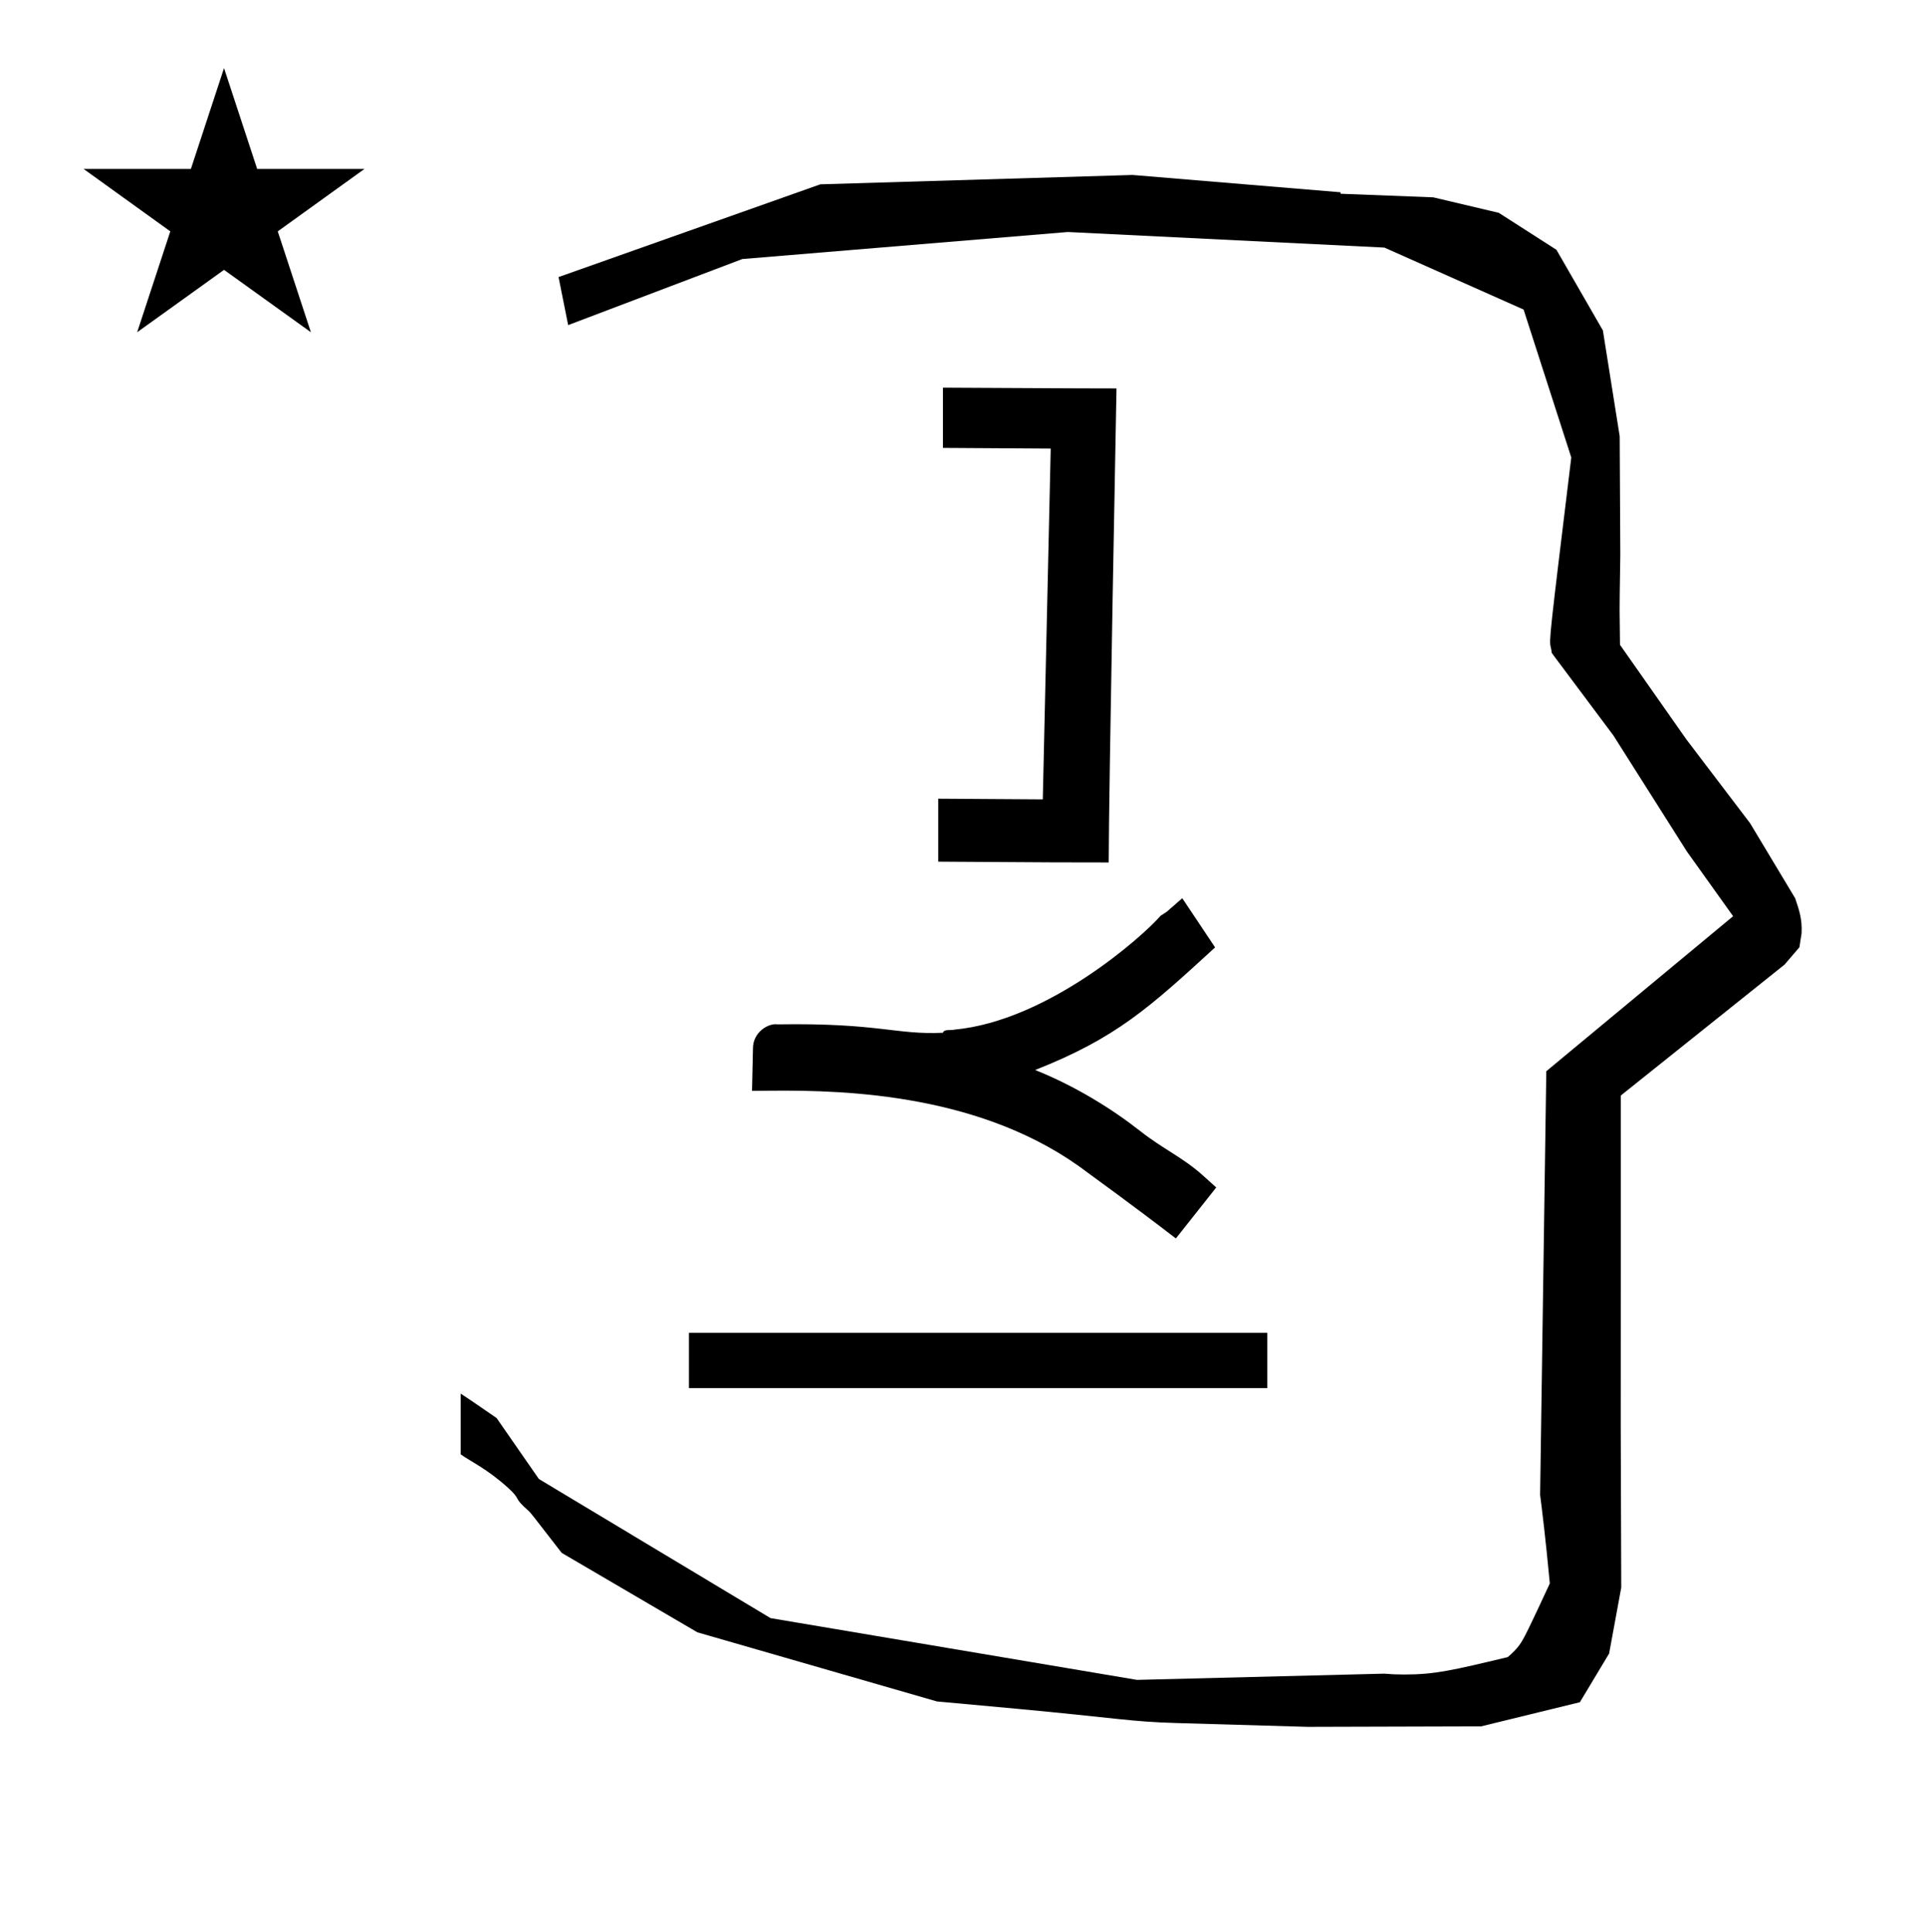 <?xml version="1.0" standalone="no"?>
<!DOCTYPE svg PUBLIC "-//W3C//DTD SVG 1.1//EN" "http://www.w3.org/Graphics/SVG/1.1/DTD/svg11.dtd" >
<svg xmlns="http://www.w3.org/2000/svg" xmlns:xlink="http://www.w3.org/1999/xlink" version="1.1" viewBox="-10 0 997 1000">
  <g transform="matrix(1 0 0 -1 0 800)">
   <path fill="currentColor"
d="M828.399 483.872c0 9.499 0.36 25.483 0.36 28.905l-0.319 61.375l-8.695 54.78l-24.058 41.76l-29.835 19.125l-33.941 8.025l-47.95 1.851v0.765l-107.704 8.961l-161.614 -4.844l-135.511 -48.012l4.974 -24.871
l90.151 34.204l168.519 13.991l163.859 -8.058l72.058 -32.085l24.685 -76.583c-11.297 -92.723 -11.539 -94.709 -10.623 -98.197c0.273 -1.037 0.408 -1.988 0.495 -2.922c0.488 -0.642 1.134 -1.585 1.486 -2.056
l30.446 -40.733l38.043 -60.068l23.93 -33.502l-96.711 -80.25l-3.2 -219.288c0.963 -7.562 2.785 -22.011 5.018 -45.877c-0.129 -0.27 -9.651 -20.968 -12.835 -27.02c-1.806 -3.433 -3.364 -6.395 -8.945 -11.126
c-28.726 -6.872 -37.675 -9.013 -53.794 -9.013c-3.384 0 -6.778 0.143 -10.174 0.446l-127.95 -3.22l-189.706 31.974l-119.91 72.026l-21.873 31.545c-0.186 0.126 -14.954 10.348 -18.583 12.652v-31.463
c5.417 -3.871 13.507 -7.363 24.44 -17.25c7.326 -6.626 2.096 -4.456 10.624 -11.926c1.03 -0.902 1.03 -0.902 17.201 -21.806l70.264 -41.139l123.979 -35.769l40.835 -3.746
c52.826 -4.908 59.067 -6.732 83.047 -7.427l68.08 -1.973l89.761 0.254l51.107 12.491l15.138 25.207l6.277 34.16l-0.269 82.949l0.029 84.228l-0.006 87.519l84.784 67.802l7.686 8.967l1.115 7.195
c0.449 7.613 -1.525 12.802 -3.312 18.178l-23.33 38.844l-33.024 43.448l-34.318 48.902c-0.203 16.13 -0.203 16.13 -0.203 17.695zM392.56 269.69c52.427 0.836 61.315 -5.525 85.59 -4.335
c0.498 2.024 3.976 1.069 5.95 1.617c48.044 4.469 97.067 47.843 106.678 58.926l3.223 2.102l8 7l5.666 -8.466c3.777 -5.667 7.555 -11.334 11.333 -17c-33.954 -31.131 -51.145 -46.893 -93.162 -63.47
c20.63 -8.217 39.988 -20.263 54.28 -31.516c12.152 -9.569 22.185 -13.727 32.492 -23.006l6.983 -6.285l-20.895 -26.392c-21.419 16.523 -45.408 33.863 -45.863 34.21c-53.114 40.435 -124.382 42.616 -163.24 42.286l-10.309 -0.088
c0.163 7.422 0.327 14.843 0.49 22.265c0.177 8.252 8.056 12.917 12.783 12.151zM478.127 599.307c76.498 -0.402 76.498 -0.402 89.828 -0.402c-0.04 -2.454 -4.032 -210.254 -4.032 -245.396
c-24.381 0 -24.381 0 -88.246 0.414v32.598c18.041 -0.117 36.083 -0.234 54.124 -0.353l4.1 181.604c-18.591 0.116 -37.183 0.232 -55.773 0.349v31.186zM33.295 712.521h55.515l17.161 52.226l17.16 -52.226h55.516
l-44.867 -32.296l17.161 -52.225l-44.97 32.296l-44.971 -32.296l17.161 52.225zM346.643 109.998h299.355v-28.636h-299.355v28.636z" />
  </g>

</svg>
